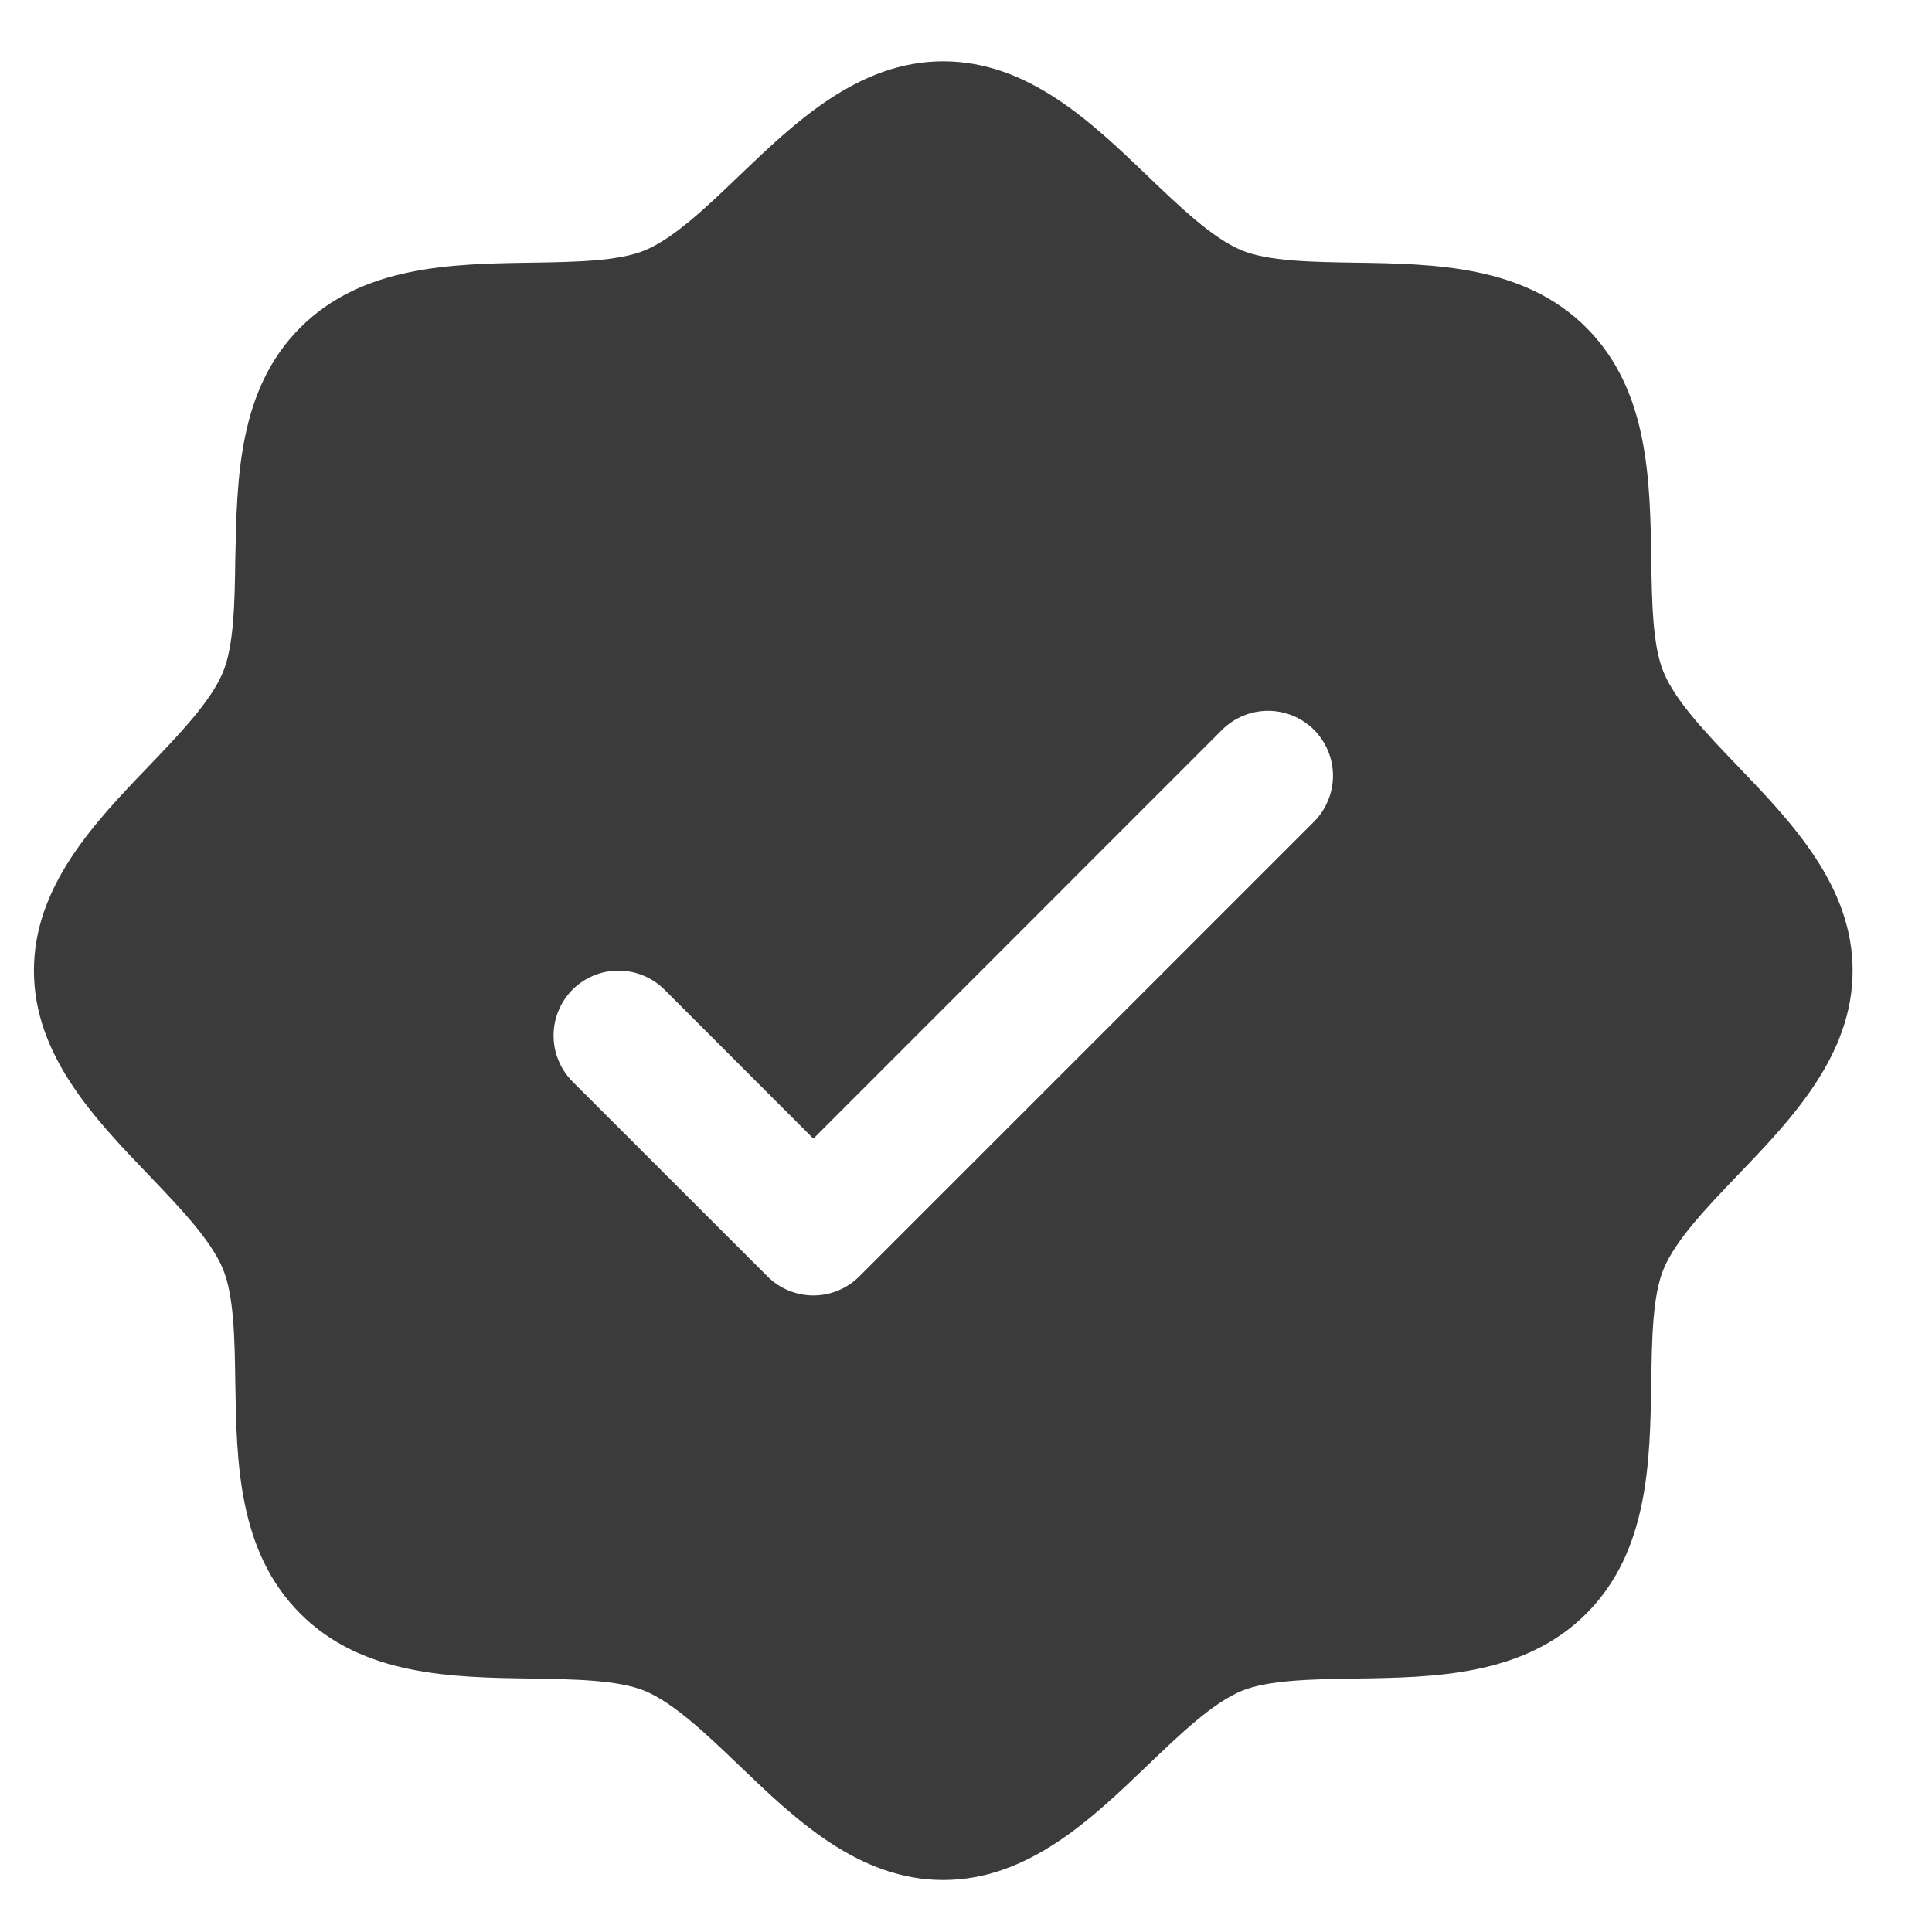 <svg width="23" height="23" viewBox="0 0 23 23" fill="none" xmlns="http://www.w3.org/2000/svg">
<path id="Vector" d="M20.688 9.121C20.323 8.741 19.947 8.348 19.805 8.003C19.673 7.687 19.665 7.163 19.658 6.656C19.643 5.712 19.628 4.643 18.884 3.9C18.141 3.157 17.072 3.141 16.129 3.127C15.621 3.119 15.098 3.111 14.781 2.98C14.437 2.838 14.044 2.461 13.663 2.096C12.996 1.456 12.239 0.73 11.229 0.73C10.22 0.73 9.464 1.456 8.796 2.096C8.415 2.461 8.022 2.838 7.677 2.98C7.363 3.111 6.838 3.119 6.33 3.127C5.387 3.141 4.318 3.157 3.575 3.9C2.831 4.643 2.821 5.712 2.801 6.656C2.794 7.163 2.786 7.687 2.654 8.003C2.512 8.347 2.135 8.741 1.771 9.121C1.13 9.788 0.404 10.546 0.404 11.555C0.404 12.564 1.13 13.321 1.771 13.989C2.135 14.37 2.512 14.762 2.654 15.107C2.786 15.423 2.794 15.947 2.801 16.455C2.816 17.398 2.831 18.467 3.575 19.21C4.318 19.954 5.387 19.969 6.33 19.983C6.838 19.991 7.361 19.999 7.677 20.13C8.022 20.273 8.415 20.649 8.796 21.014C9.463 21.655 10.22 22.381 11.229 22.381C12.239 22.381 12.995 21.655 13.663 21.014C14.044 20.649 14.436 20.273 14.781 20.13C15.098 19.999 15.621 19.991 16.129 19.983C17.072 19.969 18.141 19.954 18.884 19.21C19.628 18.467 19.643 17.398 19.658 16.455C19.665 15.947 19.673 15.423 19.805 15.107C19.947 14.763 20.323 14.37 20.688 13.989C21.329 13.322 22.055 12.564 22.055 11.555C22.055 10.546 21.329 9.789 20.688 9.121ZM15.643 9.782L10.23 15.195C10.158 15.267 10.073 15.324 9.979 15.363C9.885 15.402 9.785 15.422 9.683 15.422C9.581 15.422 9.481 15.402 9.387 15.363C9.293 15.324 9.208 15.267 9.136 15.195L6.816 12.876C6.744 12.804 6.687 12.718 6.649 12.624C6.61 12.531 6.59 12.43 6.59 12.328C6.59 12.227 6.61 12.126 6.649 12.032C6.687 11.938 6.744 11.853 6.816 11.781C6.961 11.636 7.158 11.555 7.363 11.555C7.465 11.555 7.566 11.575 7.659 11.614C7.753 11.652 7.839 11.71 7.91 11.781L9.683 13.555L14.549 8.688C14.62 8.617 14.706 8.56 14.8 8.521C14.893 8.482 14.994 8.462 15.096 8.462C15.197 8.462 15.298 8.482 15.392 8.521C15.486 8.56 15.571 8.617 15.643 8.688C15.714 8.76 15.771 8.845 15.81 8.939C15.849 9.033 15.869 9.134 15.869 9.235C15.869 9.337 15.849 9.438 15.81 9.531C15.771 9.625 15.714 9.711 15.643 9.782Z" fill="#3B3B3B"/>
</svg>
